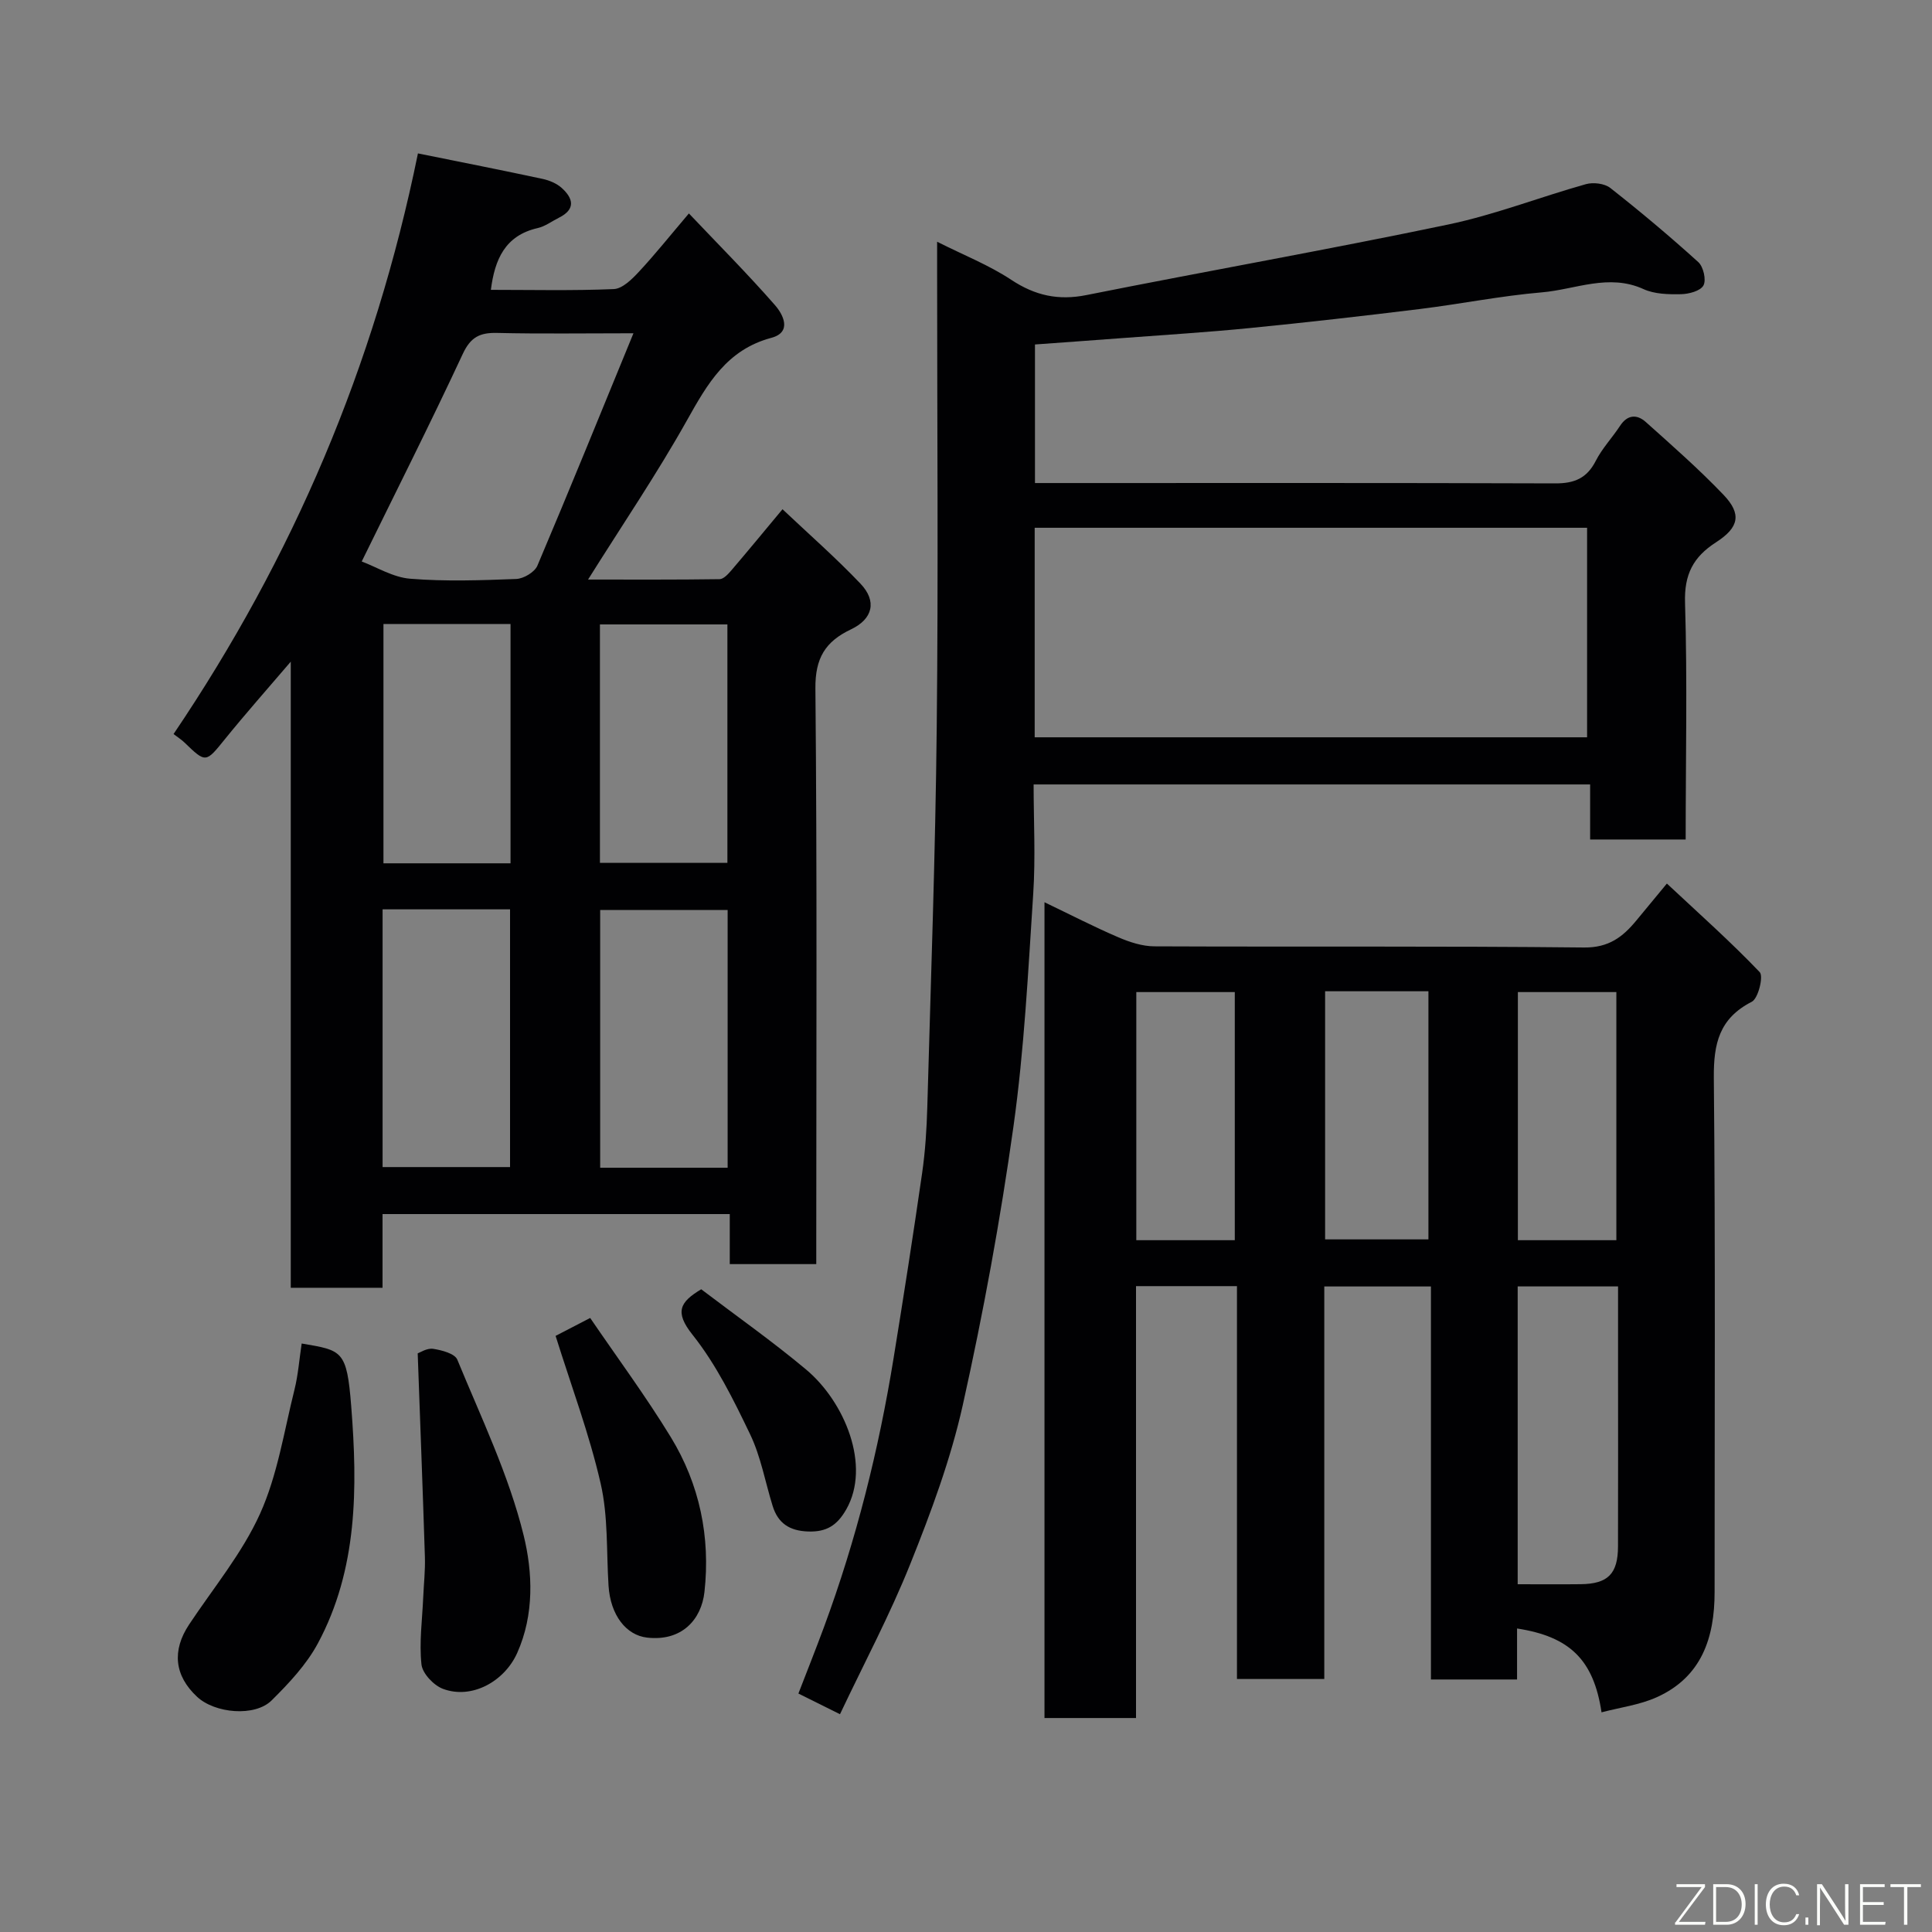 <svg enable-background="new 0 0 400 400" viewBox="0 0 400 400" xmlns="http://www.w3.org/2000/svg"><rect x="0" y="0" width="400" height="400" fill="#808080" stroke="none"/><path d="m331.58 354.52c-1.63-10.88-6.58-15.68-17.49-17.36v10.56c-6.07 0-11.68 0-17.83 0 0-26.93 0-53.98 0-81.37-7.59 0-14.65 0-22.08 0v81.27c-6.08 0-11.8 0-18.08 0 0-26.98 0-54.03 0-81.34-7.14 0-13.75 0-20.9 0v89.42c-6.6 0-12.65 0-18.95 0 0-56.22 0-112.27 0-168.9 5.34 2.56 10.24 5.09 15.3 7.26 2.33 1 4.95 1.86 7.44 1.87 29.66.13 59.33-.08 88.99.24 5.09.05 7.99-2.18 10.79-5.57 1.87-2.26 3.75-4.53 6.34-7.67 6.73 6.29 13.23 12.07 19.22 18.34.82.85-.3 5.46-1.65 6.14-6.73 3.44-7.91 8.66-7.85 15.72.34 35.49.15 70.99.16 106.49 0 9.47-2.69 17.59-11.97 21.77-3.54 1.6-7.58 2.11-11.44 3.13zm-17.36-26.52c4.73 0 8.89.04 13.04-.01 5.62-.06 7.71-2.13 7.73-7.79.04-12.83.01-25.65.01-38.48 0-5.11 0-10.22 0-15.38-7.29 0-14 0-20.78 0zm-39.87-122.77v51.37h21.39c0-17.32 0-34.23 0-51.37-7.18 0-14.11 0-21.39 0zm-18.7 51.54c0-17.44 0-34.47 0-51.37-7.07 0-13.78 0-20.39 0v51.37zm79 0c0-17.43 0-34.47 0-51.37-7.07 0-13.78 0-20.39 0v51.37z" fill="#010103"/><path d="m86.53 31.76c9.01 1.82 17.42 3.48 25.81 5.28 1.39.3 2.89.92 3.93 1.85 2.39 2.14 3 4.41-.54 6.18-1.47.73-2.86 1.8-4.41 2.15-6.76 1.54-8.89 6.5-9.69 12.79 8.49 0 16.99.2 25.45-.16 1.78-.08 3.73-2.01 5.14-3.52 3.34-3.58 6.41-7.43 10.41-12.14 6.01 6.34 12.14 12.49 17.84 19.01 1.65 1.89 3.6 5.58-.79 6.75-9.22 2.47-13.21 9.51-17.46 17.09-6.18 11.03-13.31 21.53-20.47 32.95 9.42 0 18.32.05 27.23-.08.83-.01 1.77-1.05 2.43-1.81 3.41-3.99 6.74-8.04 10.6-12.67 5.49 5.19 11.06 10.07 16.14 15.41 3.44 3.61 2.59 7.3-1.96 9.46-5.33 2.53-7.43 5.96-7.37 12.25.36 37.82.18 75.65.18 113.48v5.69c-6.1 0-11.82 0-17.91 0 0-3.48 0-6.75 0-10.36-24.08 0-47.8 0-71.89 0v15.26c-6.41 0-12.46 0-19 0 0-42.78 0-85.66 0-129.63-5.05 5.91-9.46 10.88-13.63 16.04-3.97 4.91-3.93 5-8.4.68-.6-.58-1.32-1.03-2.24-1.73 24.72-36.6 41.61-76.13 50.6-120.22zm44.62 37.24c-10.37 0-19.29.14-28.21-.07-3.55-.09-5.49.83-7.12 4.33-6.69 14.35-13.82 28.49-20.93 42.99 3.08 1.15 6.49 3.29 10.05 3.57 7.27.59 14.63.33 21.94.05 1.53-.06 3.81-1.41 4.38-2.75 6.64-15.66 13.04-31.43 19.89-48.12zm-51.94 172.63h26.39c0-18.07 0-35.77 0-53.36-9 0-17.59 0-26.39 0zm71.44.14c0-18.11 0-35.81 0-53.37-9.07 0-17.78 0-26.39 0v53.37zm-71.26-112.58v49.55h26.31c0-16.63 0-33 0-49.55-8.89 0-17.48 0-26.31 0zm44.82 49.45h26.39c0-16.73 0-33.1 0-49.36-9 0-17.59 0-26.39 0z" fill="#010103"/><path d="m349 173.81c-6.88 0-13.14 0-19.78 0 0-3.78 0-7.38 0-11.4-38.41 0-76.46 0-115.22 0 0 7.43.41 15.05-.08 22.61-1.05 16.08-1.86 32.24-4.09 48.18-2.71 19.36-6.25 38.64-10.5 57.72-2.5 11.21-6.57 22.17-10.86 32.87-4.23 10.57-9.62 20.67-14.56 31.12-2.95-1.46-5.54-2.75-8.61-4.28 1.76-4.56 3.59-9.14 5.3-13.77 6.68-18.07 11.33-36.68 14.41-55.68 2.07-12.74 4.06-25.49 5.9-38.26.66-4.56.95-9.19 1.08-13.79.73-26.2 1.68-52.39 1.95-78.59.34-31.49.08-62.99.08-94.48 0-1.77 0-3.55 0-6.01 5.52 2.78 10.75 4.84 15.33 7.87 4.94 3.27 9.75 4.34 15.59 3.17 24.93-4.98 49.98-9.39 74.86-14.6 9.67-2.02 18.99-5.68 28.54-8.36 1.53-.43 3.86-.15 5.05.78 6.25 4.91 12.34 10.03 18.23 15.36 1.05.96 1.68 3.7 1.06 4.83-.63 1.15-3.03 1.78-4.67 1.81-2.59.05-5.45-.01-7.73-1.05-7.22-3.29-14.1.08-21.07.67-8.46.72-16.83 2.41-25.26 3.45-11.72 1.44-23.45 2.78-35.19 3.94-8.85.88-17.73 1.42-26.59 2.09-5.89.45-11.78.86-17.89 1.31v28.69h5.28c34.16 0 68.32-.05 102.48.07 3.94.01 6.52-1.08 8.35-4.67 1.32-2.59 3.41-4.78 5.02-7.24 1.53-2.35 3.5-2.43 5.32-.81 5.48 4.9 11.02 9.77 16.1 15.08 3.79 3.97 3.25 6.75-1.55 9.84-4.71 3.03-6.61 6.64-6.41 12.57.49 16.13.13 32.29.13 48.96zm-134.78-21.16h114.37c0-14.73 0-29.11 0-43.38-38.32 0-76.23 0-114.37 0z" fill="#010103"/><path d="m62.46 278.16c8.39 1.43 9.35 1.35 10.26 13.04 1.31 16.71 1.37 33.67-6.93 49.08-2.36 4.38-5.98 8.23-9.56 11.78-3.47 3.43-11.73 2.69-15.43-.76-4.7-4.38-5.23-9.56-1.65-14.96 5.03-7.58 10.99-14.75 14.69-22.94 3.61-7.99 4.96-17.02 7.12-25.65.78-3.13 1.01-6.39 1.5-9.59z" fill="#010103"/><path d="m86.48 280.2c.47-.16 1.92-1.13 3.19-.94 1.79.27 4.49.98 5.01 2.24 4.94 12.01 10.67 23.89 13.74 36.4 1.86 7.58 2.24 16.35-1.35 24.35-2.63 5.86-9.36 9.63-15.33 7.42-1.93-.71-4.28-3.19-4.48-5.07-.49-4.55.16-9.22.36-13.84.12-2.81.44-5.62.35-8.42-.44-13.95-.98-27.9-1.49-42.14z" fill="#010103"/><path d="m115.03 276.58c1.63-.85 4.06-2.1 7.16-3.71 5.6 8.21 11.52 16.21 16.69 24.67 5.97 9.77 8.23 20.69 6.97 32.06-.63 5.68-4.66 10.27-11.87 9.45-4.33-.49-7.6-4.63-7.99-10.76-.45-7.06-.06-14.33-1.63-21.14-2.33-10.19-6.04-20.07-9.33-30.57z" fill="#010103"/><path d="m145.18 266.93c7.24 5.5 14.73 10.77 21.73 16.63 7.93 6.64 13.48 19.87 8.29 28.96-1.9 3.32-4.1 4.69-7.89 4.56-3.84-.13-6.23-1.7-7.34-5.28-1.54-4.95-2.44-10.2-4.66-14.83-3.43-7.15-7.03-14.46-11.92-20.61-3.8-4.76-2.6-6.8 1.79-9.43z" fill="#010103"/><g fill="#fbfcfa"><path d="m346.9 398 5.4-7.3h-5.2v-.6h5.9v.6l-5.4 7.2h5.5l-.1.6h-6.2v-.5z"/><path d="m354.7 390.1h2.8c2.3 0 3.9 1.6 3.9 4.1s-1.6 4.3-3.9 4.3h-2.8zm.6 7.8h2c2.2 0 3.3-1.6 3.3-3.6 0-1.8-1-3.6-3.3-3.6h-2z"/><path d="m363.9 390.1v8.4h-.6v-8.4h1.6z"/><path d="m372.5 396.3c-.4 1.3-1.4 2.3-3.2 2.3-2.4 0-3.7-1.9-3.7-4.3 0-2.3 1.2-4.3 3.7-4.3 1.8 0 2.9 1 3.2 2.4h-.6c-.4-1.1-1.1-1.8-2.5-1.8-2.1 0-3 1.9-3 3.7s.9 3.7 3 3.7c1.4 0 2.1-.7 2.5-1.7z"/><path d="m373.8 398.5v-1.5h.6v1.5z"/><path d="m376.2 398.5v-8.4h1c1.3 2 4.4 6.7 4.9 7.6-.1-1.2-.1-2.4-.1-3.8v-3.8h.7v8.4h-.9c-1.2-1.9-4.4-6.8-5-7.7.1 1.1 0 2.3 0 3.9v3.9h-.6z"/><path d="m390 394.4h-4.3v3.5h4.7l-.1.6h-5.2v-8.4h5.1v.6h-4.5v3.1h4.3z"/><path d="m394.2 390.7h-2.8v-.6h6.3v.6h-2.8v7.8h-.7z"/></g></svg>